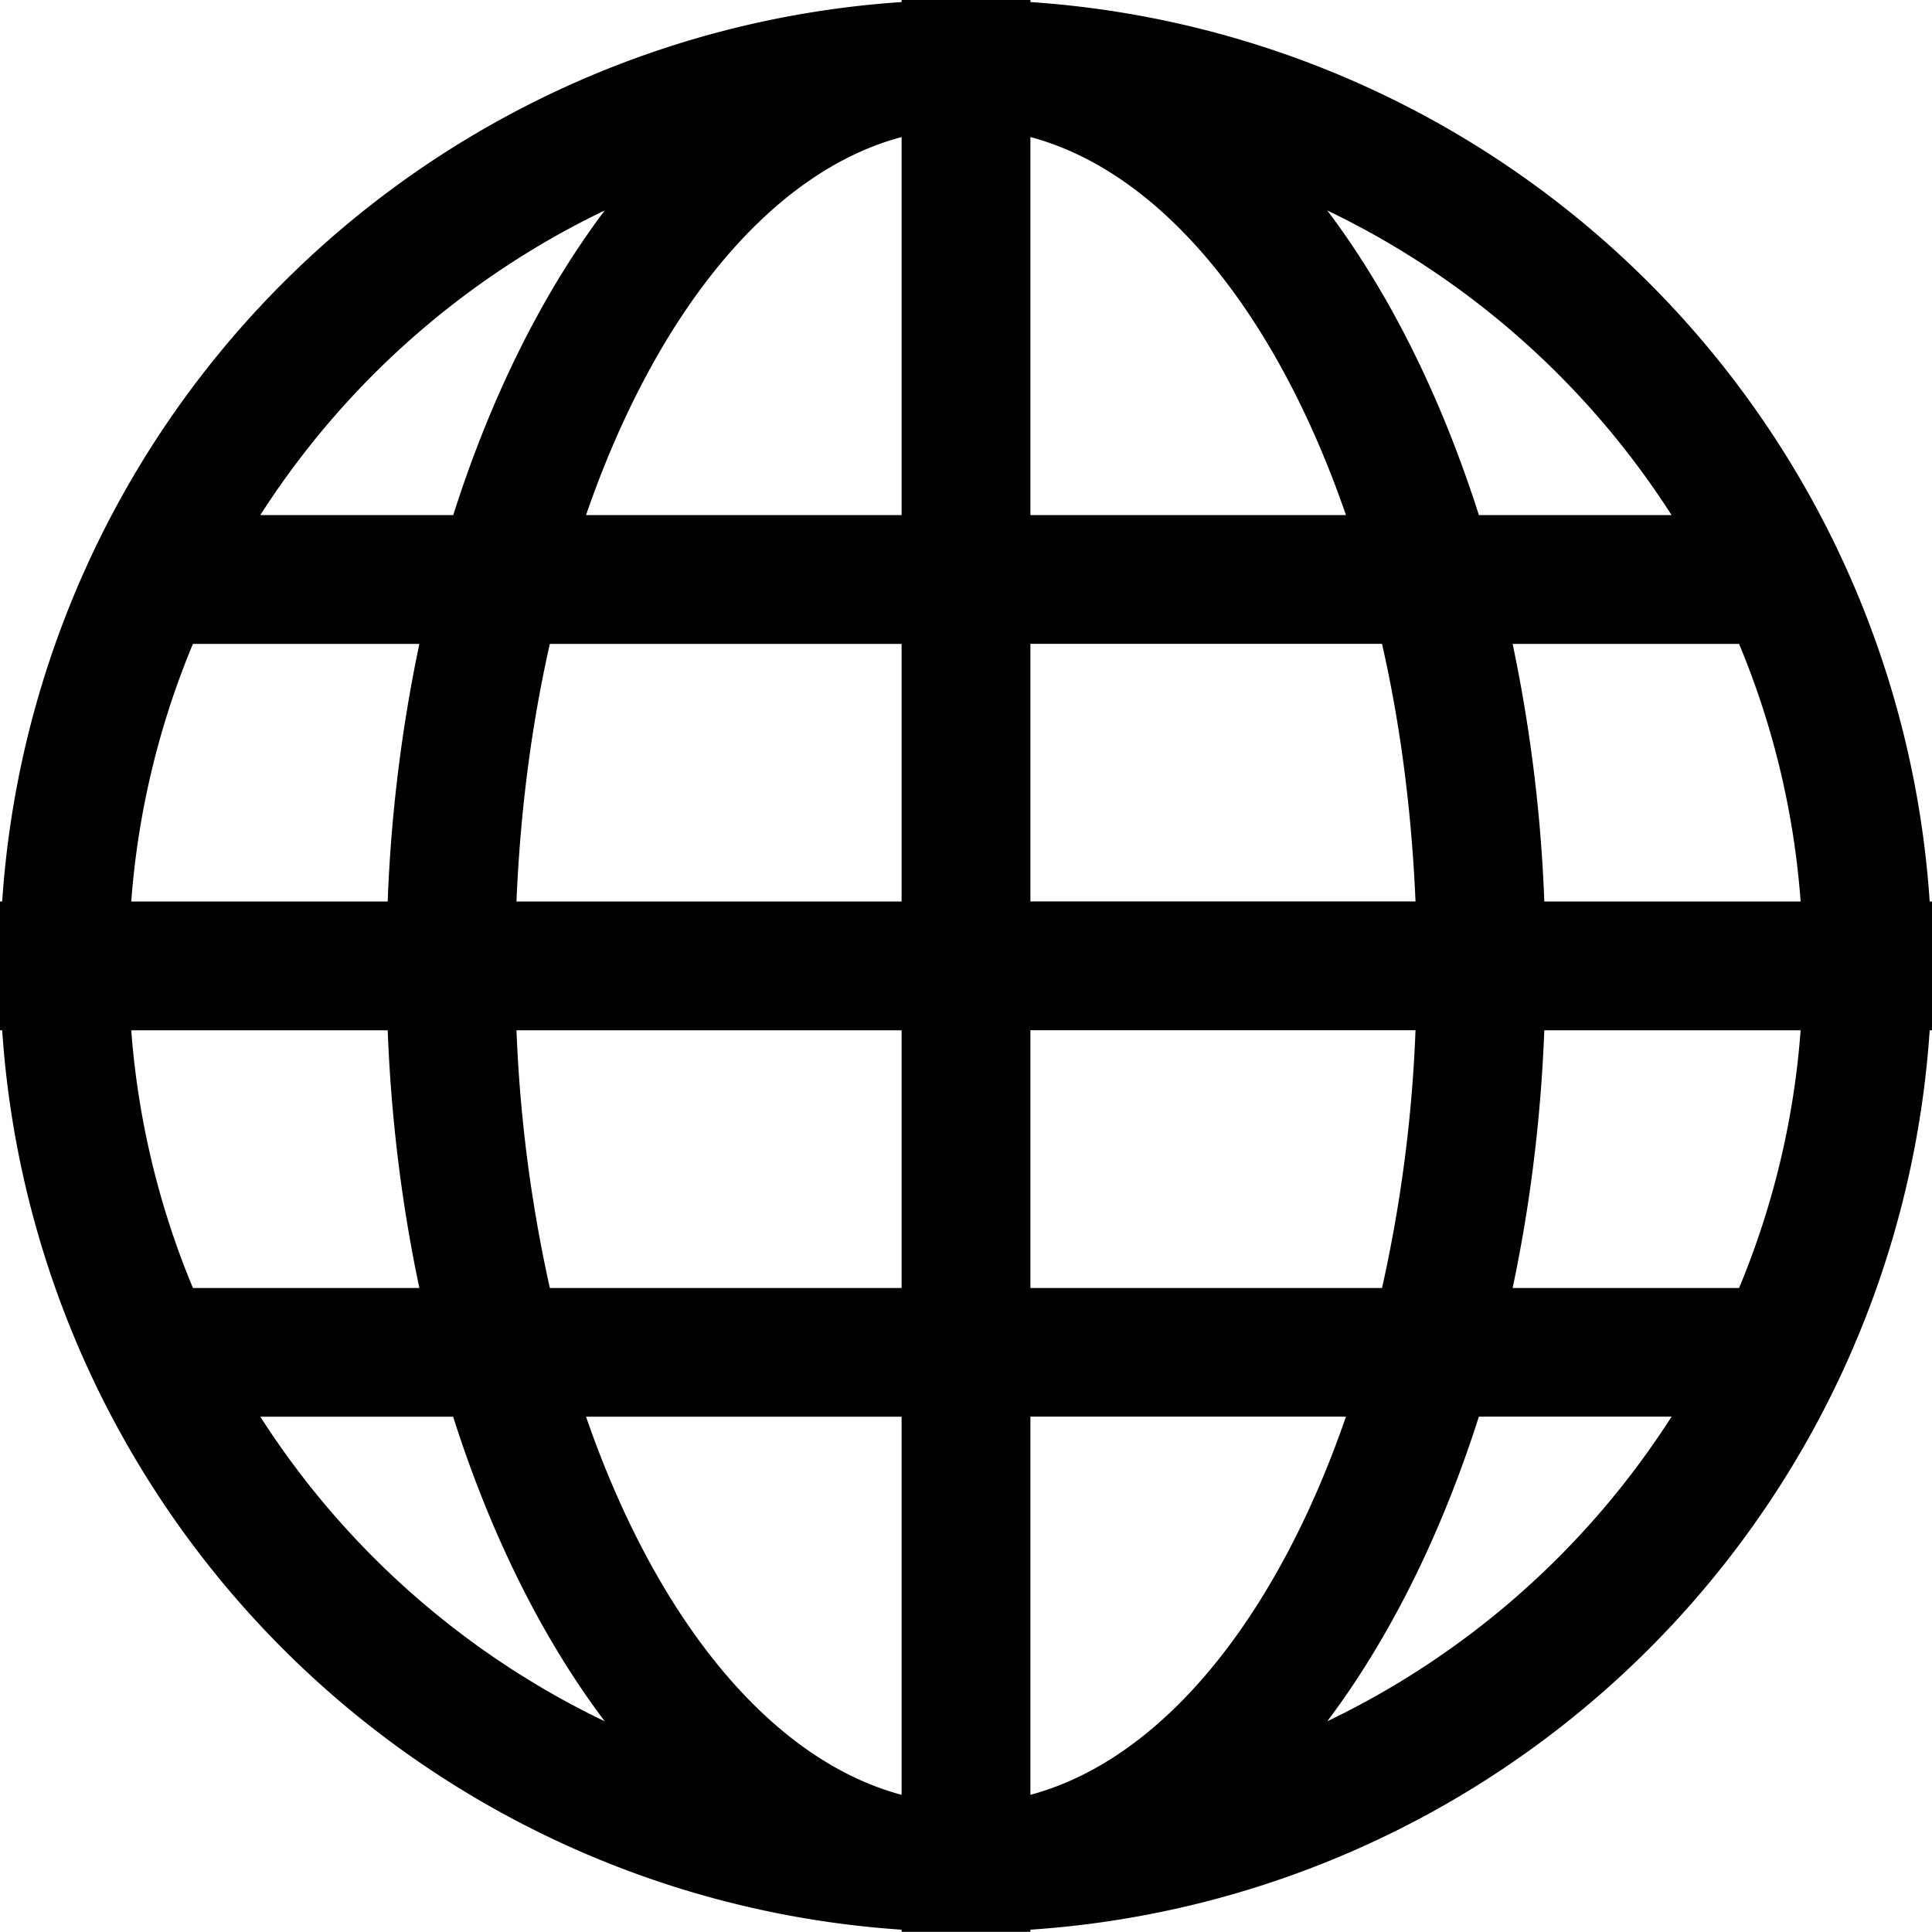 <svg xmlns="http://www.w3.org/2000/svg" preserveAspectRatio="xMidYMid" width="15" height="15" viewBox="0 0 15 15"><defs><style>.cls-2{fill:#000;filter:url(#color-overlay-1)}</style><filter id="color-overlay-1" filterUnits="userSpaceOnUse"><feFlood flood-color="#555" flood-opacity="1"/><feComposite operator="in" in2="SourceGraphic"/><feBlend in2="SourceGraphic" result="colorOverlay"/></filter></defs><path d="M8 .016v-.017H7v.017A7.5 7.5 0 0 0 .017 6.999H0v1h.017A7.5 7.5 0 0 0 7 14.982v.017h1v-.017a7.499 7.499 0 0 0 6.982-6.983H15v-1h-.018A7.499 7.499 0 0 0 8 .016zM4.695 1.634c-.483.642-.884 1.447-1.176 2.365H2.021a6.534 6.534 0 0 1 2.674-2.365zM1.498 4.999h1.758a11.876 11.876 0 0 0-.246 2H1.019a6.444 6.444 0 0 1 .479-2zm-.479 3H3.01c.027.697.112 1.369.246 2.001H1.498a6.457 6.457 0 0 1-.479-2.001zm1.002 3h1.497c.292.918.693 1.723 1.177 2.365a6.527 6.527 0 0 1-2.674-2.365zM7 13.935c-1.028-.275-1.913-1.379-2.45-2.936H7v2.936zM7 10H4.269a11.2 11.2 0 0 1-.259-2.001H7V10zm0-3.001H4.01c.029-.704.118-1.377.259-2H7v2zm0-3H4.55C5.087 2.442 5.972 1.338 7 1.064v2.935zm5.978 0h-1.496c-.293-.918-.693-1.723-1.177-2.365a6.532 6.532 0 0 1 2.673 2.365zM8 1.064c1.027.274 1.913 1.378 2.45 2.935H8V1.064zm0 3.935h2.73c.142.623.23 1.296.26 2H8v-2zm0 3h2.99A11.108 11.108 0 0 1 10.73 10H8V7.999zm0 5.936v-2.936h2.45C9.913 12.556 9.027 13.66 8 13.935zm2.305-.571c.483-.642.884-1.447 1.177-2.365h1.496a6.524 6.524 0 0 1-2.673 2.365zM13.502 10h-1.758c.134-.632.219-1.304.246-2.001h1.99A6.428 6.428 0 0 1 13.502 10zM11.99 6.999a11.876 11.876 0 0 0-.246-2h1.758c.26.623.426 1.296.478 2h-1.99z" id="path-1" class="cls-2" fill-rule="evenodd"/></svg>